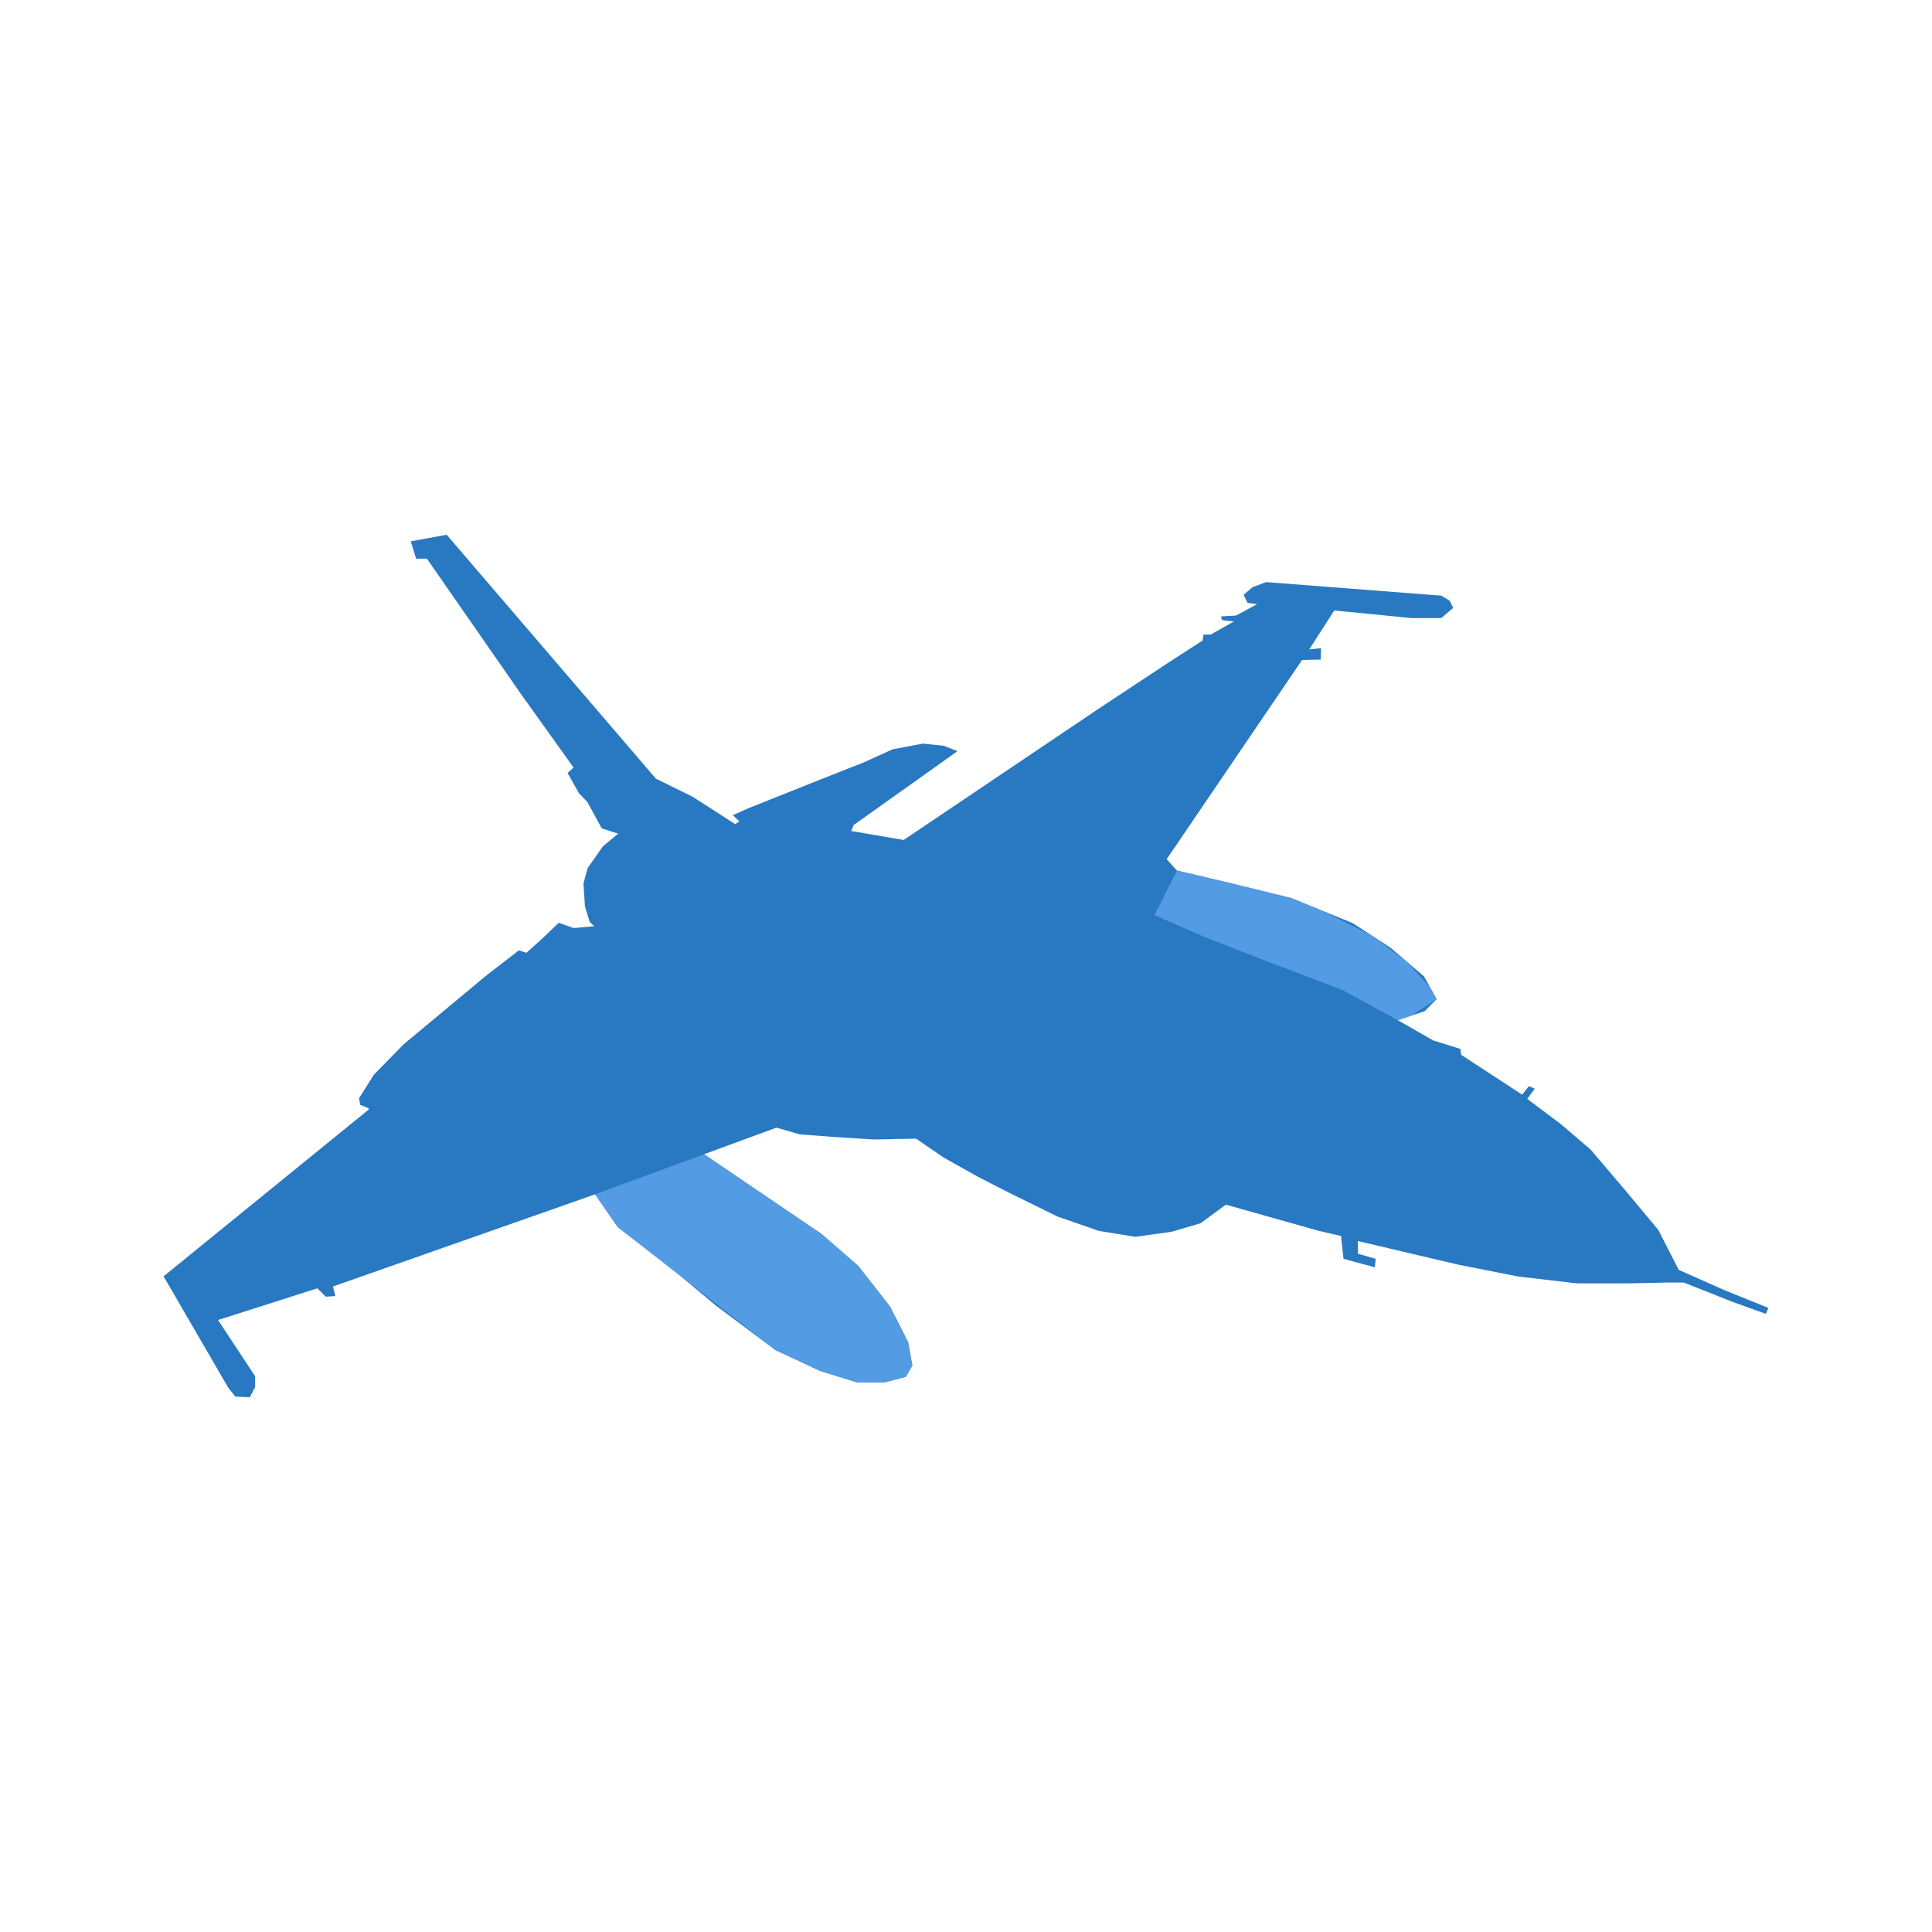 <?xml version="1.0" encoding="UTF-8" standalone="no"?>
<!-- Created with Inkscape (http://www.inkscape.org/) -->

<svg
   width="512"
   height="512"
   viewBox="0 0 512 512"
   version="1.1"
   id="svg1"
   inkscape:version="1.4.2 (f4327f4, 2025-05-13)"
   sodipodi:docname="icon.svg"
   xml:space="preserve"
   inkscape:export-filename="icon.png"
   inkscape:export-xdpi="96"
   inkscape:export-ydpi="96"
   xmlns:inkscape="http://www.inkscape.org/namespaces/inkscape"
   xmlns:sodipodi="http://sodipodi.sourceforge.net/DTD/sodipodi-0.dtd"
   xmlns="http://www.w3.org/2000/svg"
   xmlns:svg="http://www.w3.org/2000/svg"><sodipodi:namedview
     id="namedview1"
     pagecolor="#ffffff"
     bordercolor="#000000"
     borderopacity="0.25"
     inkscape:showpageshadow="2"
     inkscape:pageopacity="0.0"
     inkscape:pagecheckerboard="0"
     inkscape:deskcolor="#d1d1d1"
     inkscape:document-units="px"
     inkscape:zoom="1.1145218"
     inkscape:cx="355.75796"
     inkscape:cy="301.02596"
     inkscape:window-width="1920"
     inkscape:window-height="1009"
     inkscape:window-x="-8"
     inkscape:window-y="-8"
     inkscape:window-maximized="1"
     inkscape:current-layer="layer1"
     inkscape:export-bgcolor="#ffffffff" /><defs
     id="defs1" /><g
     inkscape:label="Layer 1"
     inkscape:groupmode="layer"
     id="layer1"><path
       style="fill:#2978c2;fill-opacity:1"
       d="m 43.348,338.24 17.13,29.502 1.903,2.379 3.807,0.159 1.428,-2.696 v -2.855 l -9.834,-14.91 26.33,-8.406 2.221,2.221 2.538,-0.159 -0.634,-2.538 69.472,-24.426 6.027,8.724 9.675,7.138 16.337,13.641 15.703,11.737 11.896,5.551 9.675,3.014 h 7.455 l 5.551,-1.428 1.745,-3.014 -1.11,-6.186 -4.758,-9.358 -8.406,-10.786 -9.834,-8.565 -14.275,-9.675 -16.813,-11.42 19.184,-7.046 6.281,1.794 8.972,0.673 10.543,0.673 11.216,-0.224 7.178,4.935 9.197,5.159 8.3,4.262 12.786,6.281 10.991,3.813 9.645,1.57 9.645,-1.346 7.627,-2.243 6.729,-4.935 24.674,6.954 5.832,1.346 0.673,6.056 8.3,2.243 0.224,-2.243 -4.711,-1.346 v -3.365 l 26.693,6.281 15.926,3.14 15.477,1.794 h 13.234 l 10.991,-0.224 h 4.038 l 13.01,5.159 8.748,3.14 0.673,-1.57 -11.664,-4.711 -12.113,-5.383 -5.383,-10.543 -8.972,-10.767 -8.972,-10.543 -7.851,-6.729 -8.972,-6.729 2.019,-2.692 -1.57,-0.673 -1.794,2.243 -16.15,-10.543 -0.224,-1.57 -7.178,-2.243 -9.418,-5.379 7.138,-2.379 3.172,-3.172 -3.331,-6.027 -8.882,-7.613 -9.993,-6.503 -16.337,-6.662 -16.813,-4.124 -13.482,-3.172 -2.696,-3.014 35.874,-52.782 4.935,-0.112 0.112,-3.028 -3.14,0.336 6.617,-10.318 9.085,0.897 11.44,1.122 h 7.851 l 3.14,-2.692 -0.897,-1.907 -2.243,-1.346 -46.432,-3.589 -3.589,1.346 -2.355,2.019 1.009,2.131 2.58,0.336 -5.608,3.028 -3.925,0.224 c 0,0 0,0.897 0.449,1.009 0.449,0.112 2.916,0.336 2.916,0.336 l -6.169,3.477 h -1.907 l -0.224,1.57 -9.533,6.169 -17.496,11.552 -52.198,35.145 -13.879,-2.379 0.634,-1.586 20.302,-14.434 7.217,-5.155 -3.727,-1.428 -5.472,-0.555 -8.01,1.507 -7.693,3.489 -11.658,4.6 -18.875,7.534 -4.124,1.824 1.745,1.665 -1.11,0.714 -11.341,-7.296 -9.675,-4.758 -55.435,-64.634 -9.517,1.745 1.427,4.6 h 2.855 l 24.902,35.846 13.958,19.509 -1.586,1.428 3.014,5.393 2.221,2.3 3.807,6.979 4.362,1.428 -4.045,3.331 -4.045,5.789 -1.11,4.124 0.397,6.027 1.269,4.124 1.19,1.11 -5.434,0.504 -3.982,-1.402 -4.486,4.318 -4.094,3.645 -1.963,-0.673 -8.751,6.773 -21.73,18.082 -7.931,8.089 -3.965,6.265 0.317,1.745 2.141,0.872 0.634,1.11 59.242,-49.328"
       id="path3" /><path
       style="fill:#539be2;fill-opacity:1"
       d="m 311.879,230.701 13.482,3.172 16.813,4.124 8.169,3.331 13.165,6.582 9.437,7.058 6.107,6.82 1.665,3.014 -6.741,4.362 -3.569,1.19 -14.64,-8.01 -19.668,-7.455 -17.447,-6.82 -12.689,-5.551 z"
       id="path4" /><path
       style="fill:#539be2;fill-opacity:1"
       d="m 157.708,316.511 6.027,8.724 41.715,32.515 11.896,5.551 9.675,3.014 h 7.455 l 5.551,-1.428 1.745,-3.014 -1.11,-6.186 -4.758,-9.358 -8.406,-10.786 -9.834,-8.565 -17.443,-11.827 -13.645,-9.269 z"
       id="path2" /></g></svg>
